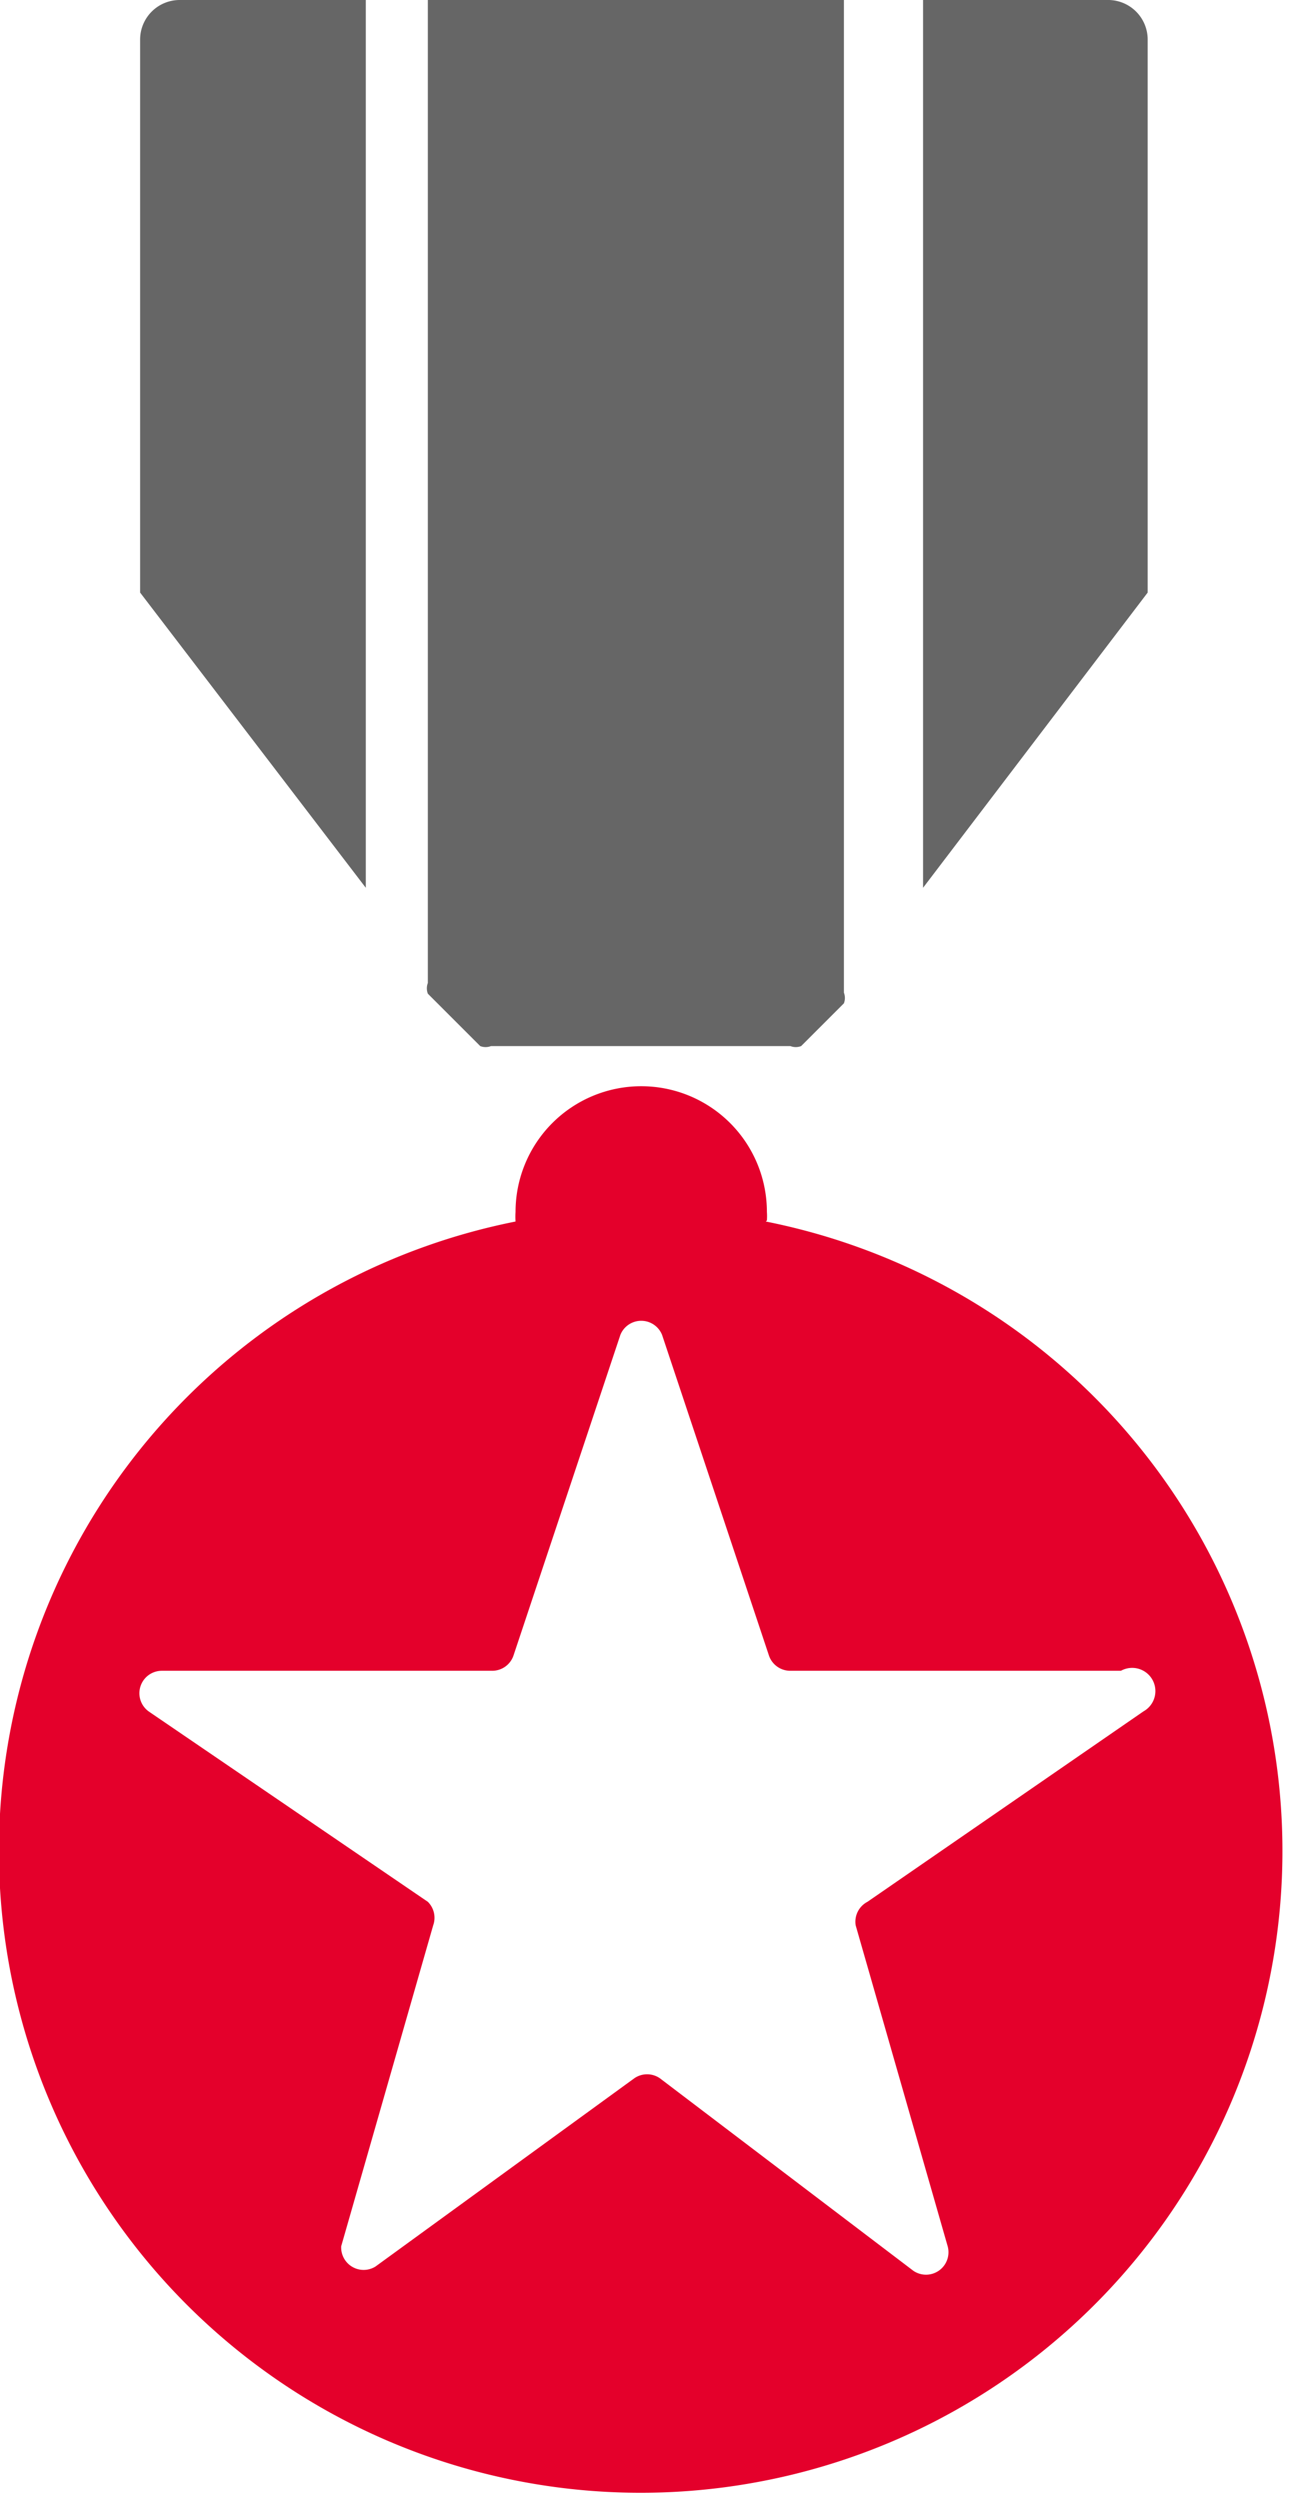 <svg xmlns="http://www.w3.org/2000/svg" viewBox="0 0 12.07 23.37"><defs><style>.cls-1{fill:#e4002b;}.cls-2{fill:#666;}</style></defs><title>Asset 1</title><g id="Layer_2" data-name="Layer 2"><g id="Layer_6" data-name="Layer 6"><path class="cls-1" d="M7.17,11.41a.54.54,0,0,0,0-.08,1.17,1.17,0,1,0-2.35,0,.71.71,0,0,0,0,.09,6,6,0,1,0,2.34,0ZM10.69,16,8.11,17.78A.21.21,0,0,0,8,18l.86,3a.21.21,0,0,1-.32.23L6.17,19.43a.21.21,0,0,0-.24,0L3.51,21.19A.21.21,0,0,1,3.19,21l.86-3A.21.21,0,0,0,4,17.78L1.39,16a.21.21,0,0,1,.12-.38l3.09,0a.21.21,0,0,0,.2-.14l1-3a.21.21,0,0,1,.39,0l1,3a.21.21,0,0,0,.2.14l3.09,0A.21.21,0,0,1,10.69,16Z"/><path class="cls-2" d="M4,0V9.19a.14.14,0,0,0,0,.1l.49.49a.14.14,0,0,0,.1,0h2.8a.14.14,0,0,0,.1,0l.4-.4a.14.14,0,0,0,0-.1V0Z"/><path class="cls-2" d="M8.63,0V8.3l2.1-2.76V.37A.37.37,0,0,0,10.37,0Z"/><path class="cls-2" d="M3.42,0V8.3L1.31,5.54V.37A.37.37,0,0,1,1.68,0Z"/></g></g></svg>